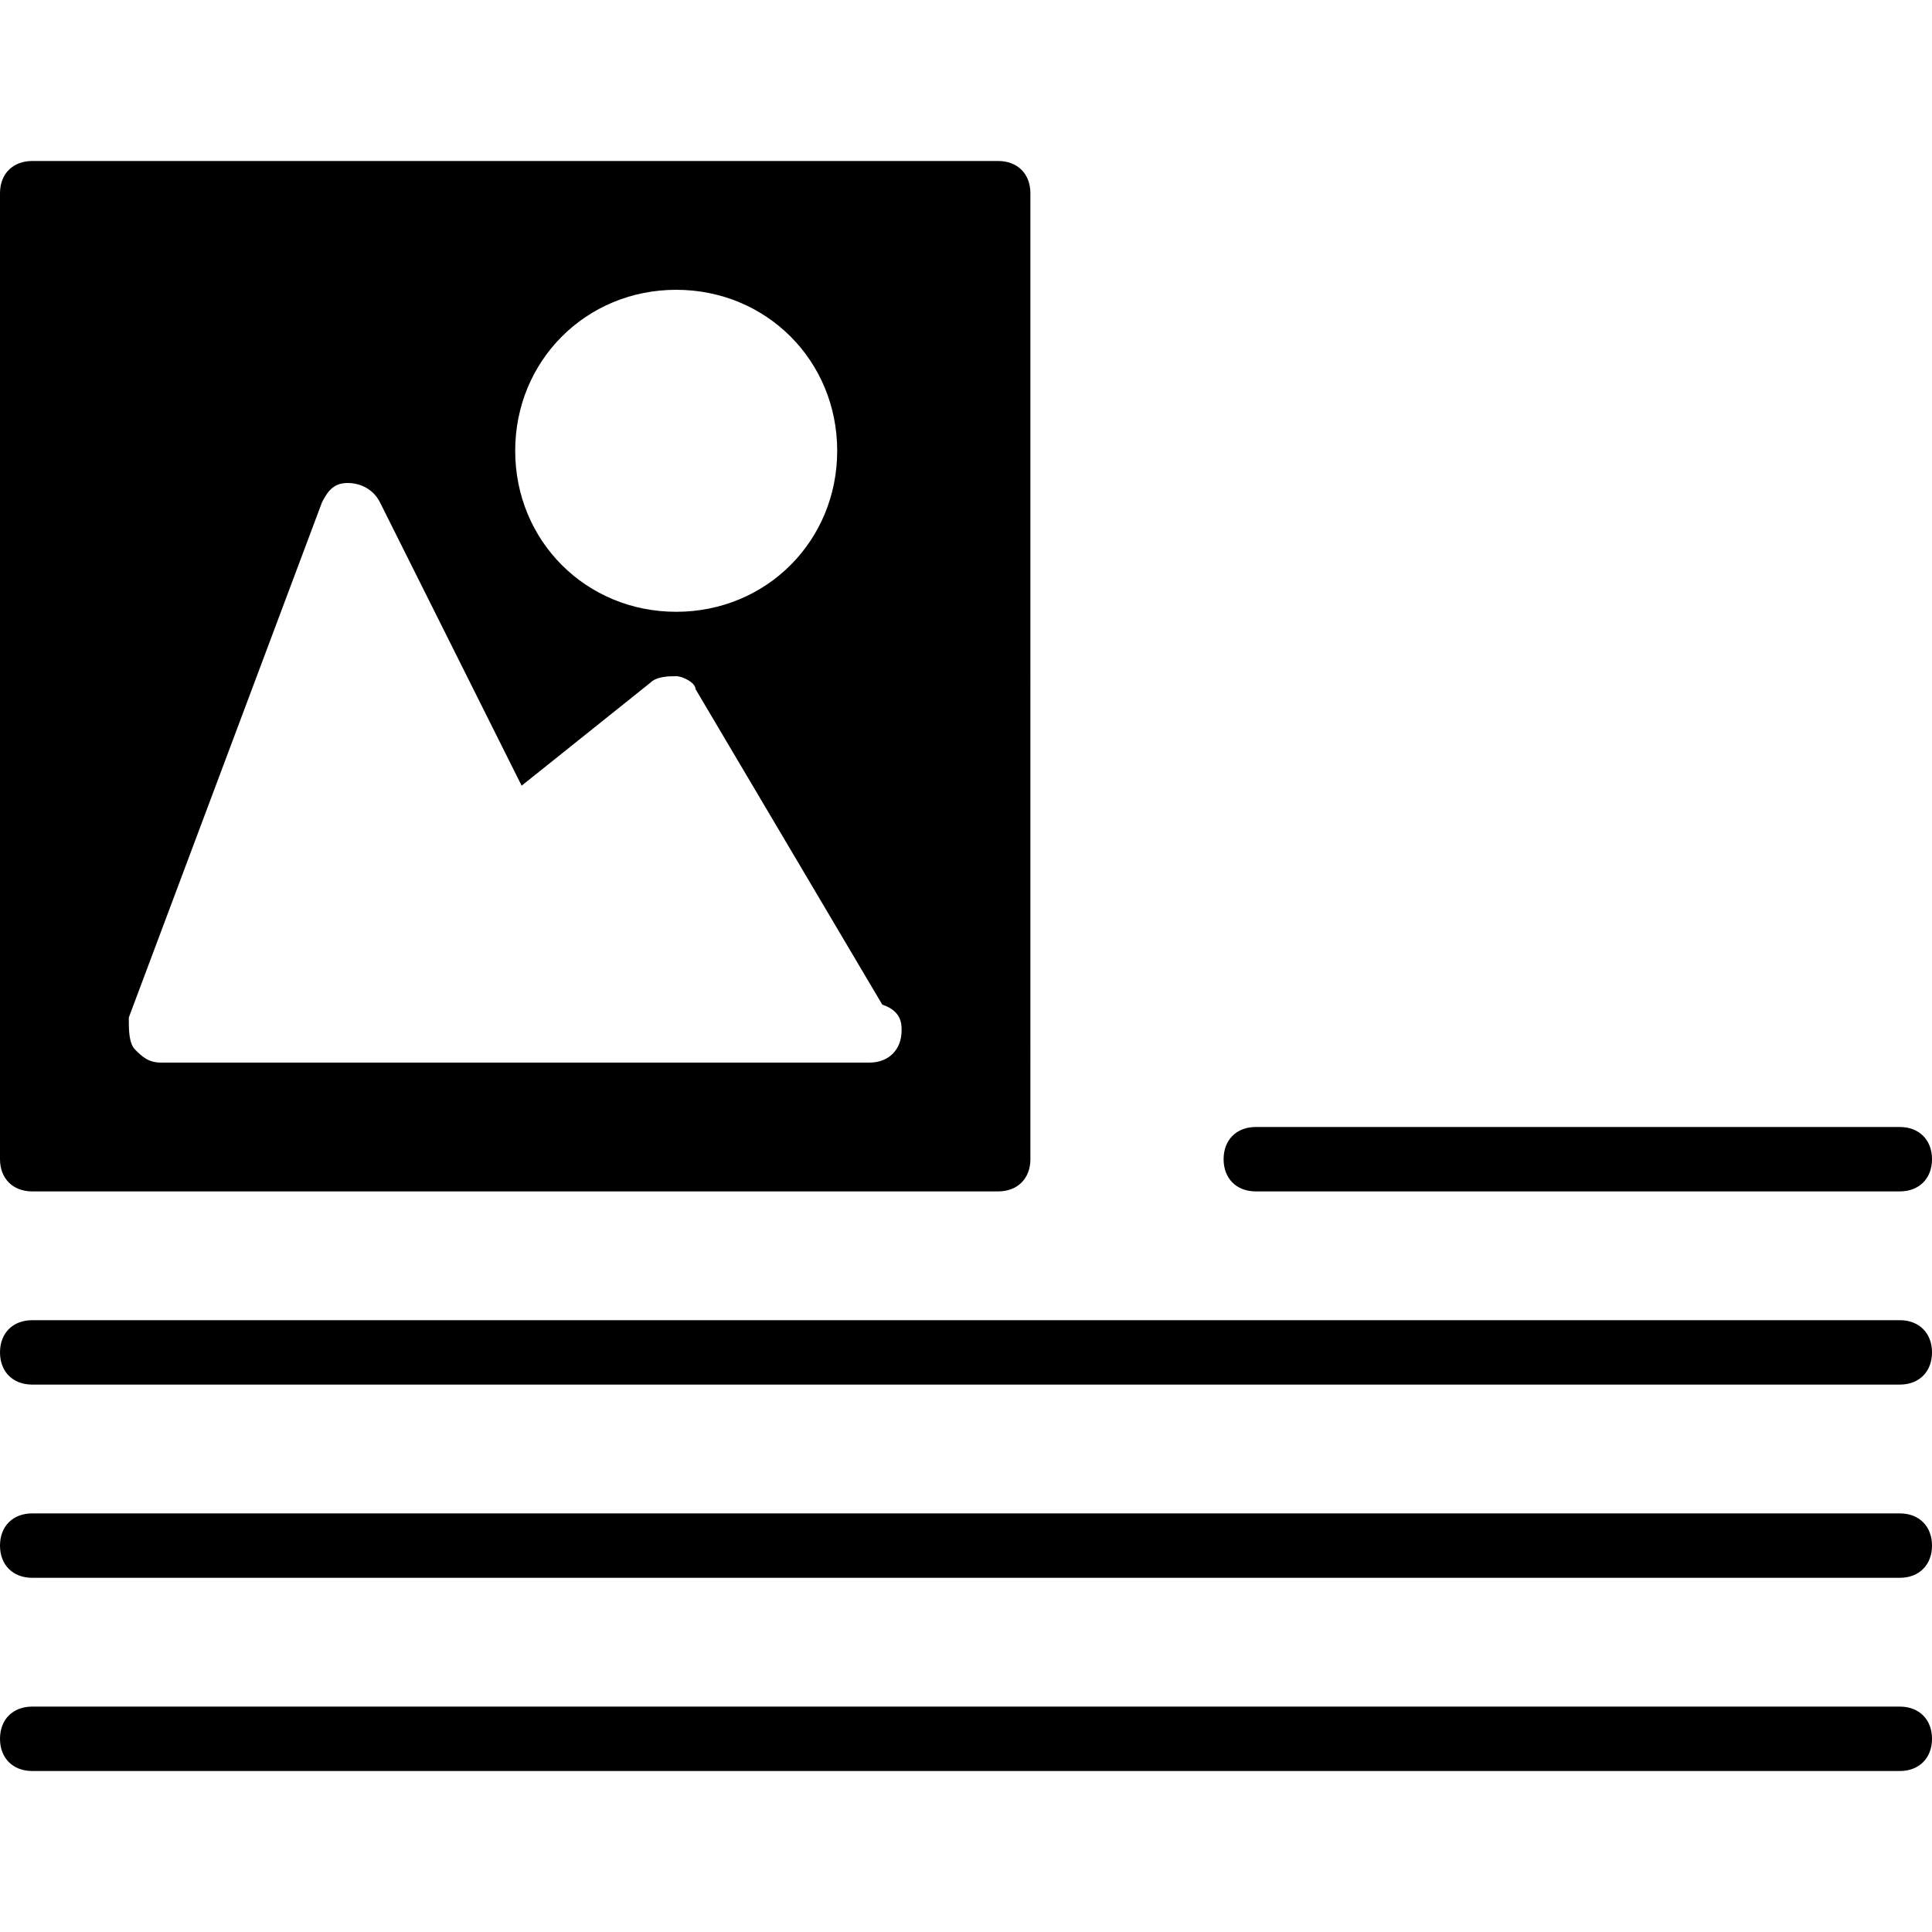 <?xml version="1.0" encoding="utf-8"?>
<!-- Generator: Adobe Illustrator 19.0.0, SVG Export Plug-In . SVG Version: 6.00 Build 0)  -->
<svg version="1.1" id="Layer_1" xmlns="http://www.w3.org/2000/svg" xmlns:xlink="http://www.w3.org/1999/xlink" x="0px" y="0px"
	 viewBox="0 0 30 30" style="enable-background:new 0 0 30 30;" xml:space="preserve">
<g>
	<g>
		<path d="M29.5,18.5h-10c-0.3,0-0.5-0.2-0.5-0.5s0.2-0.5,0.5-0.5h10c0.3,0,0.5,0.2,0.5,0.5S29.8,18.5,29.5,18.5z"/>
	</g>
	<g>
		<path d="M29.5,21.5h-29C0.2,21.5,0,21.3,0,21s0.2-0.5,0.5-0.5h29c0.3,0,0.5,0.2,0.5,0.5S29.8,21.5,29.5,21.5z"/>
	</g>
	<g>
		<path d="M29.5,24.5h-29C0.2,24.5,0,24.3,0,24s0.2-0.5,0.5-0.5h29c0.3,0,0.5,0.2,0.5,0.5S29.8,24.5,29.5,24.5z"/>
	</g>
	<g>
		<path d="M29.5,27.5h-29C0.2,27.5,0,27.3,0,27s0.2-0.5,0.5-0.5h29c0.3,0,0.5,0.2,0.5,0.5S29.8,27.5,29.5,27.5z"/>
	</g>
	<path d="M15.5,2.5h-15C0.2,2.5,0,2.7,0,3v15c0,0.3,0.2,0.5,0.5,0.5h15c0.3,0,0.5-0.2,0.5-0.5V3C16,2.7,15.8,2.5,15.5,2.5z
		 M10.5,4.5C11.9,4.5,13,5.6,13,7s-1.1,2.5-2.5,2.5S8,8.4,8,7S9.1,4.5,10.5,4.5z M13.5,16.5C13.5,16.5,13.5,16.5,13.5,16.5h-11
		c-0.2,0-0.3-0.1-0.4-0.2C2,16.2,2,16,2,15.8l3-8c0.1-0.2,0.2-0.3,0.4-0.3c0.2,0,0.4,0.1,0.5,0.3l2.2,4.4l2-1.6
		c0.1-0.1,0.3-0.1,0.4-0.1c0.1,0,0.3,0.1,0.3,0.2l2.9,4.9C14,15.7,14,15.9,14,16C14,16.3,13.8,16.5,13.5,16.5z"/>
</g>
</svg>
